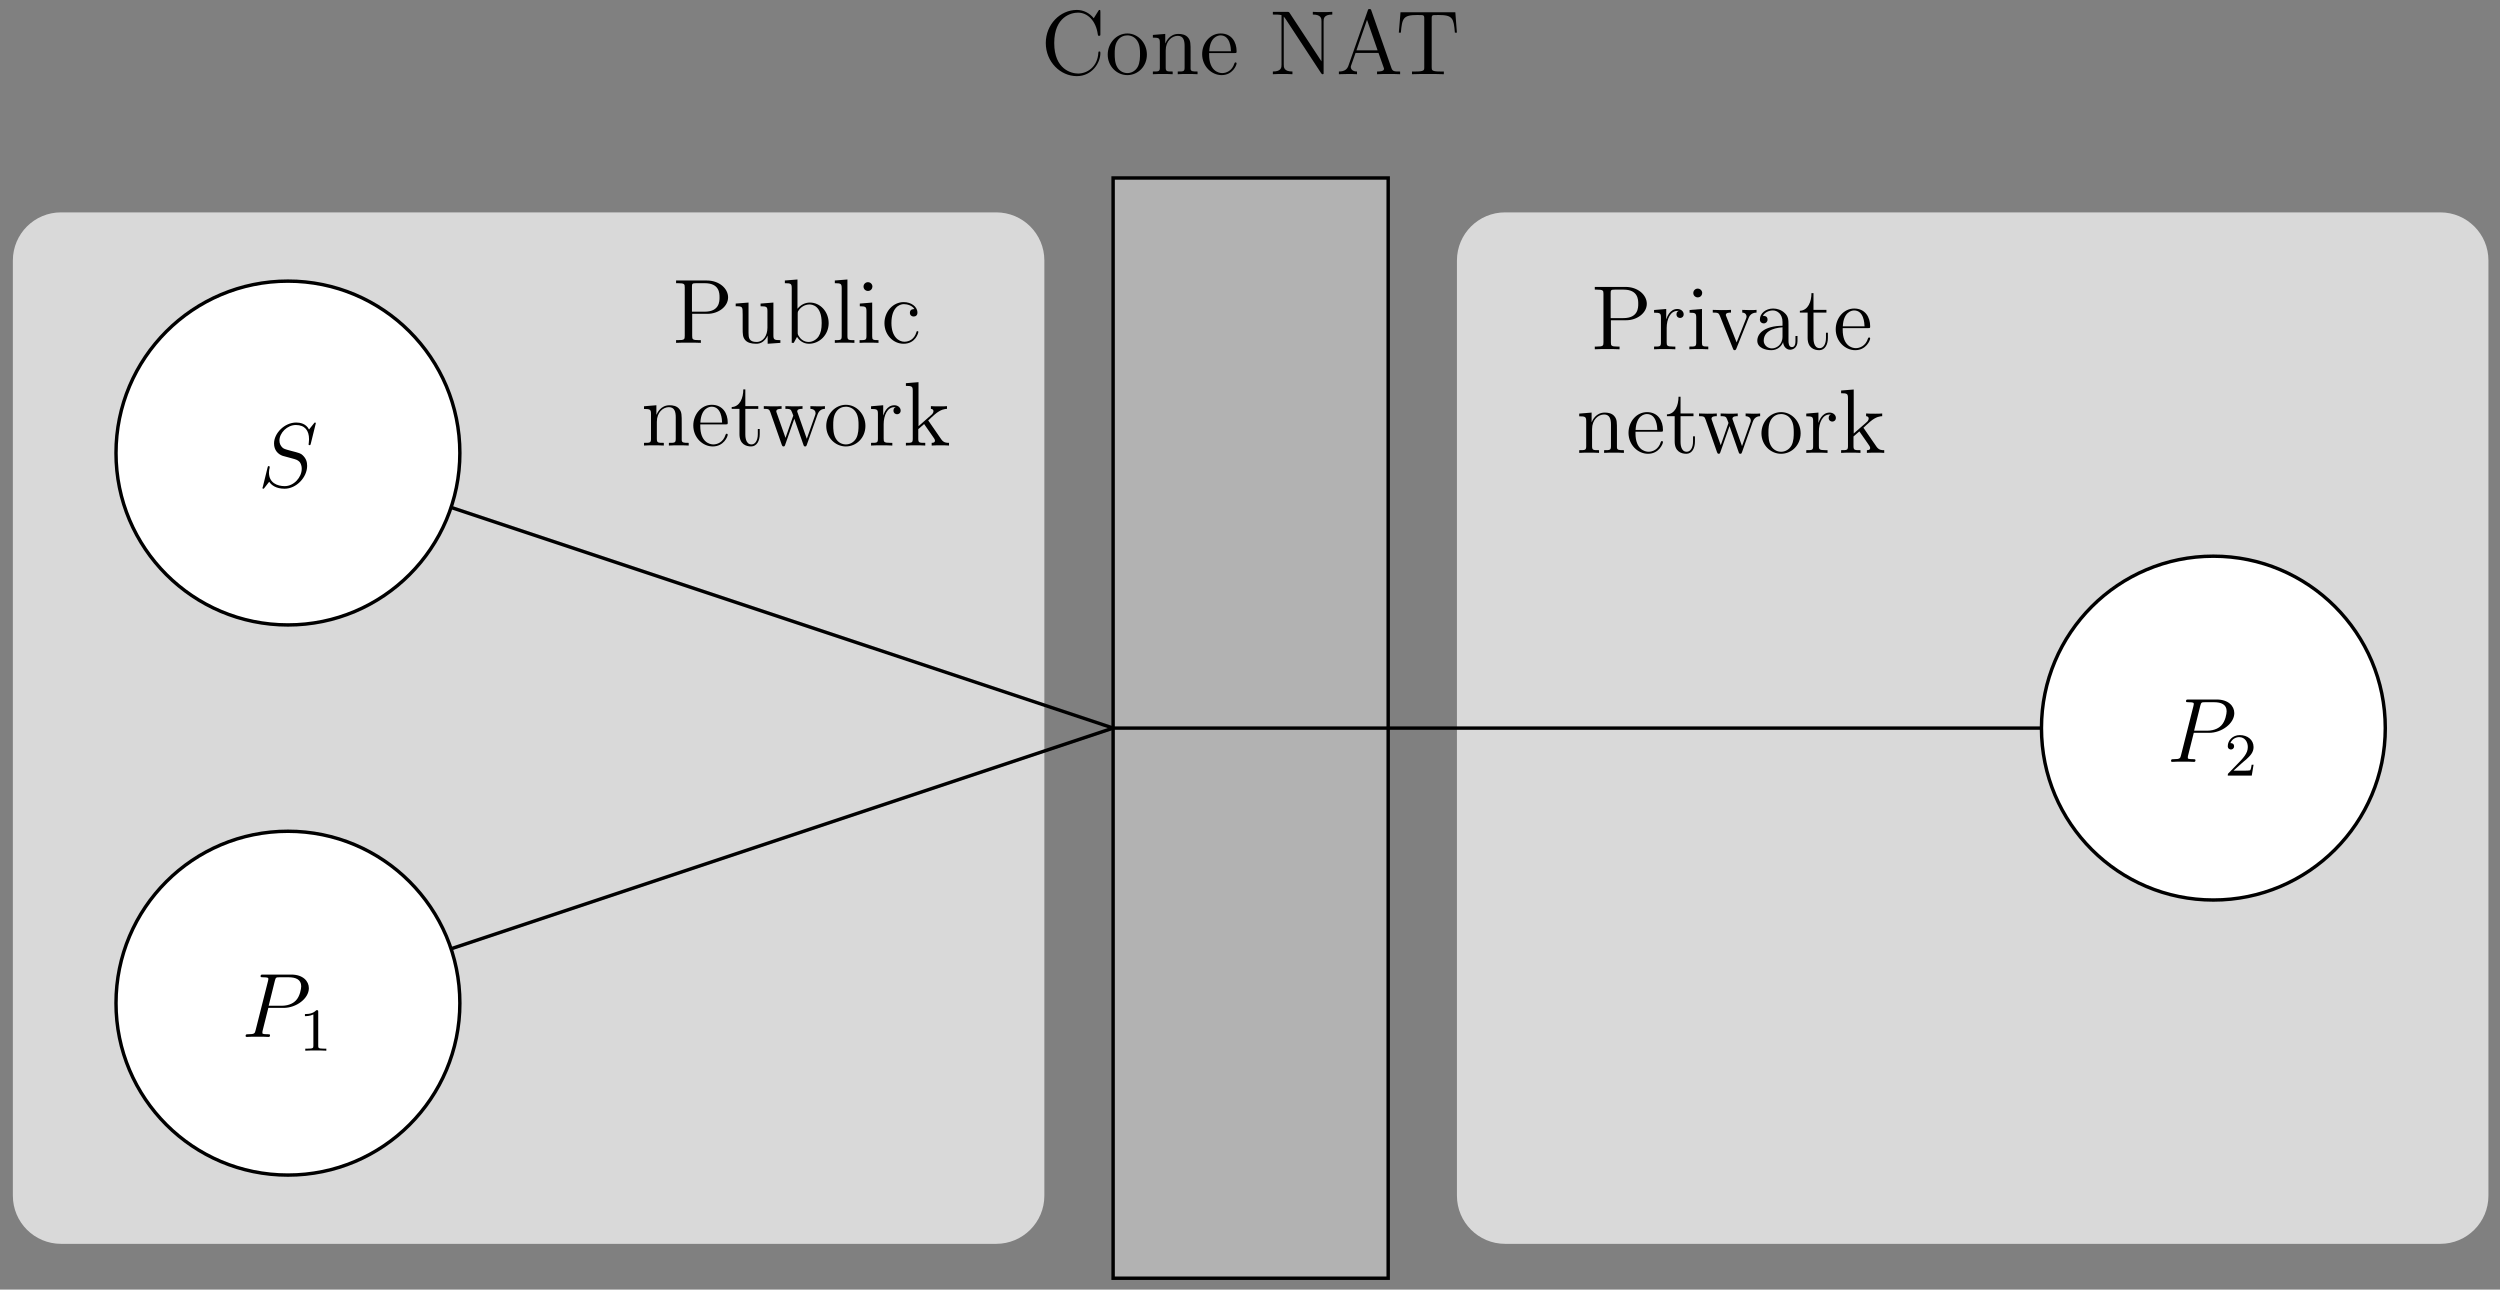 <?xml version="1.0" encoding="UTF-8"?>
<svg xmlns="http://www.w3.org/2000/svg" xmlns:xlink="http://www.w3.org/1999/xlink" width="347pt" height="179pt" viewBox="0 0 347 179" version="1.1">
<rect x="0" y="0" width="347" height="179" fill="#808080" stroke="none"/>
<defs>
<g>
<symbol overflow="visible" id="glyph0-0">
<path style="stroke:none;" d=""/>
</symbol>
<symbol overflow="visible" id="glyph0-1">
<path style="stroke:none;" d="M 8.266 -8.625 C 8.266 -8.859 8.266 -8.922 8.141 -8.922 C 8.062 -8.922 8.047 -8.891 7.969 -8.766 L 7.344 -7.766 C 6.781 -8.484 5.922 -8.922 5 -8.922 C 2.688 -8.922 0.688 -6.922 0.688 -4.328 C 0.688 -1.703 2.719 0.266 5 0.266 C 7.078 0.266 8.266 -1.547 8.266 -2.938 C 8.266 -3.078 8.266 -3.156 8.125 -3.156 C 8 -3.156 7.984 -3.094 7.984 -3 C 7.875 -0.984 6.406 -0.094 5.172 -0.094 C 4.281 -0.094 1.859 -0.641 1.859 -4.328 C 1.859 -8 4.25 -8.547 5.156 -8.547 C 6.484 -8.547 7.656 -7.422 7.906 -5.531 C 7.938 -5.375 7.938 -5.328 8.078 -5.328 C 8.266 -5.328 8.266 -5.375 8.266 -5.625 Z M 8.266 -8.625 "/>
</symbol>
<symbol overflow="visible" id="glyph0-2">
<path style="stroke:none;" d="M 5.812 -2.719 C 5.812 -4.344 4.578 -5.656 3.109 -5.656 C 1.578 -5.656 0.375 -4.312 0.375 -2.719 C 0.375 -1.094 1.641 0.125 3.094 0.125 C 4.594 0.125 5.812 -1.109 5.812 -2.719 Z M 3.109 -0.156 C 2.641 -0.156 2.062 -0.359 1.703 -0.969 C 1.359 -1.547 1.344 -2.297 1.344 -2.828 C 1.344 -3.312 1.344 -4.078 1.734 -4.656 C 2.094 -5.203 2.641 -5.391 3.094 -5.391 C 3.594 -5.391 4.125 -5.172 4.453 -4.672 C 4.859 -4.094 4.859 -3.297 4.859 -2.828 C 4.859 -2.375 4.859 -1.594 4.531 -1 C 4.172 -0.391 3.594 -0.156 3.109 -0.156 Z M 3.109 -0.156 "/>
</symbol>
<symbol overflow="visible" id="glyph0-3">
<path style="stroke:none;" d="M 5.641 -3.078 C 5.641 -4.25 5.641 -4.609 5.344 -5.016 C 4.984 -5.516 4.391 -5.594 3.953 -5.594 C 2.719 -5.594 2.25 -4.531 2.141 -4.281 L 2.125 -4.281 L 2.125 -5.594 L 0.406 -5.453 L 0.406 -5.078 C 1.266 -5.078 1.375 -5 1.375 -4.375 L 1.375 -0.938 C 1.375 -0.375 1.234 -0.375 0.406 -0.375 L 0.406 0 C 0.734 -0.031 1.422 -0.031 1.781 -0.031 C 2.141 -0.031 2.828 -0.031 3.156 0 L 3.156 -0.375 C 2.344 -0.375 2.188 -0.375 2.188 -0.938 L 2.188 -3.297 C 2.188 -4.625 3.062 -5.328 3.859 -5.328 C 4.641 -5.328 4.812 -4.688 4.812 -3.922 L 4.812 -0.938 C 4.812 -0.375 4.672 -0.375 3.859 -0.375 L 3.859 0 C 4.188 -0.031 4.859 -0.031 5.219 -0.031 C 5.594 -0.031 6.266 -0.031 6.609 0 L 6.609 -0.375 C 5.969 -0.375 5.656 -0.375 5.641 -0.75 Z M 5.641 -3.078 "/>
</symbol>
<symbol overflow="visible" id="glyph0-4">
<path style="stroke:none;" d="M 4.859 -2.938 C 5.125 -2.938 5.156 -2.938 5.156 -3.188 C 5.156 -4.453 4.469 -5.656 2.938 -5.656 C 1.5 -5.656 0.375 -4.344 0.375 -2.781 C 0.375 -1.109 1.672 0.125 3.078 0.125 C 4.594 0.125 5.156 -1.234 5.156 -1.516 C 5.156 -1.578 5.094 -1.641 5.016 -1.641 C 4.922 -1.641 4.891 -1.578 4.859 -1.516 C 4.531 -0.438 3.688 -0.156 3.156 -0.156 C 2.625 -0.156 1.344 -0.5 1.344 -2.703 L 1.344 -2.938 Z M 1.359 -3.188 C 1.453 -5.172 2.578 -5.391 2.922 -5.391 C 4.281 -5.391 4.359 -3.609 4.375 -3.188 Z M 1.359 -3.188 "/>
</symbol>
<symbol overflow="visible" id="glyph0-5">
<path style="stroke:none;" d="M 2.859 -8.484 C 2.75 -8.641 2.734 -8.656 2.453 -8.656 L 0.516 -8.656 L 0.516 -8.281 C 1.062 -8.281 1.375 -8.281 1.719 -8.203 L 1.719 -1.328 C 1.719 -0.969 1.719 -0.375 0.516 -0.375 L 0.516 0 C 0.844 -0.031 1.516 -0.031 1.875 -0.031 C 2.234 -0.031 2.906 -0.031 3.234 0 L 3.234 -0.375 C 2.031 -0.375 2.031 -0.969 2.031 -1.328 L 2.031 -8 C 2.125 -7.891 2.125 -7.875 2.25 -7.719 L 7.188 -0.188 C 7.312 -0.016 7.328 0 7.406 0 C 7.531 0 7.547 -0.047 7.562 -0.078 L 7.562 -7.328 C 7.562 -7.688 7.562 -8.281 8.766 -8.281 L 8.766 -8.656 C 8.438 -8.625 7.766 -8.625 7.406 -8.625 C 7.062 -8.625 6.391 -8.625 6.062 -8.656 L 6.062 -8.281 C 7.266 -8.281 7.266 -7.688 7.266 -7.328 L 7.266 -1.781 Z M 2.859 -8.484 "/>
</symbol>
<symbol overflow="visible" id="glyph0-6">
<path style="stroke:none;" d="M 4.906 -8.812 C 4.859 -8.969 4.828 -9.047 4.656 -9.047 C 4.469 -9.047 4.453 -9.016 4.391 -8.812 L 1.734 -1.234 C 1.562 -0.703 1.203 -0.375 0.391 -0.375 L 0.391 0 C 1.172 -0.031 1.188 -0.031 1.609 -0.031 C 1.969 -0.031 2.578 -0.031 2.906 0 L 2.906 -0.375 C 2.375 -0.375 2.047 -0.641 2.047 -1 C 2.047 -1.078 2.047 -1.109 2.109 -1.266 L 2.703 -2.953 L 5.891 -2.953 L 6.594 -0.969 C 6.656 -0.812 6.656 -0.781 6.656 -0.75 C 6.656 -0.375 6 -0.375 5.688 -0.375 L 5.688 0 C 5.984 -0.031 6.984 -0.031 7.344 -0.031 C 7.688 -0.031 8.609 -0.031 8.891 0 L 8.891 -0.375 C 8.078 -0.375 7.844 -0.375 7.672 -0.891 Z M 4.297 -7.547 L 5.766 -3.312 L 2.828 -3.312 Z M 4.297 -7.547 "/>
</symbol>
<symbol overflow="visible" id="glyph0-7">
<path style="stroke:none;" d="M 8.281 -8.594 L 0.672 -8.594 L 0.438 -5.766 L 0.719 -5.766 C 0.906 -7.766 1.016 -8.219 3.016 -8.219 C 3.25 -8.219 3.594 -8.219 3.703 -8.203 C 3.953 -8.156 3.969 -8.016 3.969 -7.719 L 3.969 -0.969 C 3.969 -0.547 3.969 -0.375 2.719 -0.375 L 2.266 -0.375 L 2.266 0 C 2.672 -0.031 3.984 -0.031 4.469 -0.031 C 4.969 -0.031 6.281 -0.031 6.688 0 L 6.688 -0.375 L 6.234 -0.375 C 5 -0.375 5 -0.547 5 -0.969 L 5 -7.719 C 5 -8.031 5.016 -8.141 5.219 -8.203 C 5.328 -8.219 5.688 -8.219 5.938 -8.219 C 7.938 -8.219 8.047 -7.766 8.219 -5.766 L 8.5 -5.766 Z M 8.281 -8.594 "/>
</symbol>
<symbol overflow="visible" id="glyph0-8">
<path style="stroke:none;" d="M 2.766 -4.031 L 4.906 -4.031 C 6.391 -4.031 7.75 -5.031 7.75 -6.312 C 7.75 -7.547 6.516 -8.656 4.797 -8.656 L 0.531 -8.656 L 0.531 -8.281 L 0.781 -8.281 C 1.703 -8.281 1.734 -8.156 1.734 -7.688 L 1.734 -0.969 C 1.734 -0.5 1.703 -0.375 0.781 -0.375 L 0.531 -0.375 L 0.531 0 C 0.844 -0.031 1.875 -0.031 2.25 -0.031 C 2.625 -0.031 3.656 -0.031 3.969 0 L 3.969 -0.375 L 3.719 -0.375 C 2.797 -0.375 2.766 -0.5 2.766 -0.969 Z M 2.734 -4.328 L 2.734 -7.781 C 2.734 -8.203 2.766 -8.281 3.312 -8.281 L 4.516 -8.281 C 6.562 -8.281 6.562 -6.859 6.562 -6.312 C 6.562 -5.781 6.562 -4.328 4.5 -4.328 Z M 2.734 -4.328 "/>
</symbol>
<symbol overflow="visible" id="glyph0-9">
<path style="stroke:none;" d="M 3.859 -5.453 L 3.859 -5.078 C 4.719 -5.078 4.812 -5 4.812 -4.375 L 4.812 -2.109 C 4.812 -1.031 4.25 -0.125 3.297 -0.125 C 2.25 -0.125 2.188 -0.719 2.188 -1.391 L 2.188 -5.594 L 0.406 -5.453 L 0.406 -5.078 C 1.375 -5.078 1.375 -5.047 1.375 -3.922 L 1.375 -2.016 C 1.375 -1.234 1.375 -0.766 1.75 -0.359 C 2.047 -0.031 2.578 0.125 3.219 0.125 C 3.438 0.125 3.844 0.125 4.266 -0.234 C 4.641 -0.531 4.844 -1.016 4.844 -1.016 L 4.844 0.125 L 6.609 0 L 6.609 -0.375 C 5.734 -0.375 5.641 -0.453 5.641 -1.078 L 5.641 -5.594 Z M 3.859 -5.453 "/>
</symbol>
<symbol overflow="visible" id="glyph0-10">
<path style="stroke:none;" d="M 2.109 -8.797 L 0.359 -8.656 L 0.359 -8.281 C 1.219 -8.281 1.312 -8.203 1.312 -7.578 L 1.312 0 L 1.594 0 C 1.641 -0.094 2 -0.734 2.047 -0.828 C 2.344 -0.359 2.891 0.125 3.703 0.125 C 5.156 0.125 6.438 -1.109 6.438 -2.734 C 6.438 -4.344 5.25 -5.594 3.844 -5.594 C 3.141 -5.594 2.547 -5.266 2.109 -4.734 Z M 2.141 -4.062 C 2.141 -4.281 2.141 -4.312 2.281 -4.516 C 2.578 -4.969 3.141 -5.328 3.766 -5.328 C 4.141 -5.328 5.469 -5.188 5.469 -2.75 C 5.469 -1.906 5.344 -1.375 5.047 -0.906 C 4.797 -0.516 4.281 -0.125 3.656 -0.125 C 2.969 -0.125 2.516 -0.562 2.312 -0.906 C 2.141 -1.172 2.141 -1.234 2.141 -1.438 Z M 2.141 -4.062 "/>
</symbol>
<symbol overflow="visible" id="glyph0-11">
<path style="stroke:none;" d="M 2.172 -8.797 L 0.422 -8.656 L 0.422 -8.281 C 1.281 -8.281 1.375 -8.203 1.375 -7.578 L 1.375 -0.938 C 1.375 -0.375 1.234 -0.375 0.422 -0.375 L 0.422 0 C 0.766 -0.031 1.391 -0.031 1.781 -0.031 C 2.156 -0.031 2.781 -0.031 3.141 0 L 3.141 -0.375 C 2.328 -0.375 2.172 -0.375 2.172 -0.938 Z M 2.172 -8.797 "/>
</symbol>
<symbol overflow="visible" id="glyph0-12">
<path style="stroke:none;" d="M 2.203 -7.812 C 2.203 -8.141 1.938 -8.422 1.578 -8.422 C 1.25 -8.422 0.969 -8.156 0.969 -7.812 C 0.969 -7.438 1.281 -7.203 1.578 -7.203 C 1.984 -7.203 2.203 -7.531 2.203 -7.812 Z M 0.453 -5.453 L 0.453 -5.078 C 1.266 -5.078 1.375 -5 1.375 -4.391 L 1.375 -0.938 C 1.375 -0.375 1.234 -0.375 0.422 -0.375 L 0.422 0 C 0.766 -0.031 1.375 -0.031 1.75 -0.031 C 1.891 -0.031 2.625 -0.031 3.047 0 L 3.047 -0.375 C 2.234 -0.375 2.172 -0.438 2.172 -0.922 L 2.172 -5.594 Z M 0.453 -5.453 "/>
</symbol>
<symbol overflow="visible" id="glyph0-13">
<path style="stroke:none;" d="M 4.594 -4.688 C 4.438 -4.688 3.969 -4.688 3.969 -4.172 C 3.969 -3.859 4.188 -3.656 4.484 -3.656 C 4.781 -3.656 5.016 -3.828 5.016 -4.188 C 5.016 -5.047 4.125 -5.656 3.109 -5.656 C 1.625 -5.656 0.438 -4.328 0.438 -2.734 C 0.438 -1.109 1.656 0.125 3.094 0.125 C 4.766 0.125 5.141 -1.391 5.141 -1.516 C 5.141 -1.625 5.062 -1.625 5.016 -1.625 C 4.906 -1.625 4.891 -1.578 4.859 -1.438 C 4.578 -0.531 3.891 -0.156 3.203 -0.156 C 2.438 -0.156 1.406 -0.828 1.406 -2.75 C 1.406 -4.859 2.484 -5.375 3.125 -5.375 C 3.594 -5.375 4.297 -5.188 4.594 -4.688 Z M 4.594 -4.688 "/>
</symbol>
<symbol overflow="visible" id="glyph0-14">
<path style="stroke:none;" d="M 2.125 -5.094 L 3.922 -5.094 L 3.922 -5.469 L 2.125 -5.469 L 2.125 -7.797 L 1.844 -7.797 C 1.844 -6.609 1.375 -5.391 0.234 -5.344 L 0.234 -5.094 L 1.312 -5.094 L 1.312 -1.578 C 1.312 -0.172 2.25 0.125 2.922 0.125 C 3.719 0.125 4.125 -0.656 4.125 -1.578 L 4.125 -2.297 L 3.859 -2.297 L 3.859 -1.594 C 3.859 -0.688 3.484 -0.156 2.984 -0.156 C 2.125 -0.156 2.125 -1.328 2.125 -1.547 Z M 2.125 -5.094 "/>
</symbol>
<symbol overflow="visible" id="glyph0-15">
<path style="stroke:none;" d="M 7.672 -4.25 C 7.938 -5.062 8.5 -5.078 8.719 -5.094 L 8.719 -5.469 C 8.406 -5.438 8.172 -5.438 7.781 -5.438 C 7.406 -5.438 7.391 -5.438 6.703 -5.469 L 6.703 -5.094 C 7.281 -5.062 7.422 -4.734 7.422 -4.484 C 7.422 -4.469 7.422 -4.391 7.375 -4.25 L 6.203 -0.938 L 4.938 -4.531 C 4.875 -4.672 4.875 -4.703 4.875 -4.734 C 4.875 -5.094 5.344 -5.094 5.609 -5.094 L 5.609 -5.469 C 5.266 -5.438 4.734 -5.438 4.375 -5.438 C 3.969 -5.438 3.938 -5.438 3.234 -5.469 L 3.234 -5.094 C 3.719 -5.094 3.875 -5.062 4.016 -4.906 C 4.078 -4.828 4.234 -4.406 4.328 -4.156 L 3.25 -1.062 L 2.031 -4.516 C 1.969 -4.672 1.969 -4.703 1.969 -4.75 C 1.969 -5.094 2.453 -5.094 2.703 -5.094 L 2.703 -5.469 C 2.375 -5.438 1.75 -5.438 1.406 -5.438 C 1.047 -5.438 1.031 -5.438 0.234 -5.469 L 0.234 -5.094 C 0.875 -5.094 1 -5.047 1.141 -4.641 L 2.734 -0.094 C 2.781 0.031 2.828 0.125 2.969 0.125 C 3.078 0.125 3.141 0.094 3.203 -0.109 L 4.469 -3.719 L 5.734 -0.109 C 5.797 0.094 5.859 0.125 5.984 0.125 C 6.125 0.125 6.156 0.031 6.203 -0.094 Z M 7.672 -4.25 "/>
</symbol>
<symbol overflow="visible" id="glyph0-16">
<path style="stroke:none;" d="M 2.109 -2.953 C 2.109 -4.188 2.625 -5.328 3.594 -5.328 C 3.703 -5.328 3.719 -5.328 3.781 -5.328 C 3.672 -5.266 3.469 -5.203 3.469 -4.859 C 3.469 -4.484 3.766 -4.344 3.969 -4.344 C 4.219 -4.344 4.469 -4.516 4.469 -4.859 C 4.469 -5.234 4.125 -5.594 3.594 -5.594 C 2.516 -5.594 2.141 -4.422 2.062 -4.188 L 2.047 -4.188 L 2.047 -5.594 L 0.359 -5.453 L 0.359 -5.078 C 1.219 -5.078 1.312 -5 1.312 -4.375 L 1.312 -0.938 C 1.312 -0.375 1.172 -0.375 0.359 -0.375 L 0.359 0 C 0.703 -0.031 1.406 -0.031 1.781 -0.031 C 2.125 -0.031 3.031 -0.031 3.312 0 L 3.312 -0.375 L 3.062 -0.375 C 2.141 -0.375 2.109 -0.5 2.109 -0.969 Z M 2.109 -2.953 "/>
</symbol>
<symbol overflow="visible" id="glyph0-17">
<path style="stroke:none;" d="M 3.547 -3.359 C 3.547 -3.375 3.453 -3.469 3.453 -3.484 C 3.453 -3.516 4.25 -4.203 4.359 -4.312 C 5.234 -5.062 5.797 -5.078 6.062 -5.094 L 6.062 -5.469 C 5.797 -5.438 5.469 -5.438 5.094 -5.438 C 4.766 -5.438 4.125 -5.438 3.828 -5.469 L 3.828 -5.094 C 4.047 -5.078 4.188 -4.969 4.188 -4.766 C 4.188 -4.516 3.938 -4.281 3.922 -4.281 L 2.109 -2.688 L 2.109 -8.797 L 0.359 -8.656 L 0.359 -8.281 C 1.219 -8.281 1.312 -8.203 1.312 -7.578 L 1.312 -0.938 C 1.312 -0.375 1.172 -0.375 0.359 -0.375 L 0.359 0 C 0.703 -0.031 1.312 -0.031 1.703 -0.031 C 2.078 -0.031 2.688 -0.031 3.047 0 L 3.047 -0.375 C 2.234 -0.375 2.078 -0.375 2.078 -0.938 L 2.078 -2.281 L 2.891 -2.984 L 4.109 -1.234 C 4.297 -0.969 4.391 -0.844 4.391 -0.656 C 4.391 -0.438 4.203 -0.375 3.938 -0.375 L 3.938 0 C 4.25 -0.031 4.875 -0.031 5.219 -0.031 C 5.766 -0.031 5.797 -0.031 6.344 0 L 6.344 -0.375 C 6 -0.375 5.594 -0.375 5.25 -0.891 Z M 3.547 -3.359 "/>
</symbol>
<symbol overflow="visible" id="glyph0-18">
<path style="stroke:none;" d="M 5.172 -4.25 C 5.281 -4.531 5.5 -5.078 6.312 -5.094 L 6.312 -5.469 C 5.938 -5.438 5.766 -5.438 5.375 -5.438 C 5.109 -5.438 4.922 -5.438 4.328 -5.469 L 4.328 -5.094 C 4.859 -5.062 4.922 -4.688 4.922 -4.547 C 4.922 -4.438 4.906 -4.375 4.844 -4.219 L 3.547 -0.953 L 2.125 -4.531 C 2.062 -4.703 2.047 -4.703 2.047 -4.766 C 2.047 -5.094 2.531 -5.094 2.766 -5.094 L 2.766 -5.469 C 2.453 -5.438 1.781 -5.438 1.438 -5.438 C 1.031 -5.438 1 -5.438 0.234 -5.469 L 0.234 -5.094 C 0.938 -5.094 1.062 -5.047 1.219 -4.656 L 3.031 -0.109 C 3.094 0.062 3.125 0.125 3.266 0.125 C 3.359 0.125 3.438 0.094 3.516 -0.109 Z M 5.172 -4.25 "/>
</symbol>
<symbol overflow="visible" id="glyph0-19">
<path style="stroke:none;" d="M 4.891 -3.391 C 4.891 -4.062 4.891 -4.578 4.328 -5.062 C 3.891 -5.469 3.312 -5.656 2.766 -5.656 C 1.719 -5.656 0.922 -4.969 0.922 -4.141 C 0.922 -3.781 1.172 -3.594 1.453 -3.594 C 1.766 -3.594 1.984 -3.812 1.984 -4.125 C 1.984 -4.641 1.516 -4.641 1.328 -4.641 C 1.625 -5.172 2.234 -5.391 2.734 -5.391 C 3.312 -5.391 4.062 -4.922 4.062 -3.781 L 4.062 -3.266 C 1.516 -3.234 0.562 -2.172 0.562 -1.188 C 0.562 -0.188 1.719 0.125 2.5 0.125 C 3.328 0.125 3.906 -0.375 4.141 -0.984 C 4.188 -0.391 4.594 0.062 5.125 0.062 C 5.391 0.062 6.141 -0.109 6.141 -1.125 L 6.141 -1.844 L 5.859 -1.844 L 5.859 -1.125 C 5.859 -0.406 5.547 -0.297 5.375 -0.297 C 4.891 -0.297 4.891 -0.969 4.891 -1.172 Z M 4.062 -1.781 C 4.062 -0.547 3.141 -0.125 2.594 -0.125 C 1.984 -0.125 1.453 -0.578 1.453 -1.188 C 1.453 -2.859 3.609 -3.016 4.062 -3.047 Z M 4.062 -1.781 "/>
</symbol>
<symbol overflow="visible" id="glyph1-0">
<path style="stroke:none;" d=""/>
</symbol>
<symbol overflow="visible" id="glyph1-1">
<path style="stroke:none;" d="M 8.047 -8.812 C 8.047 -8.922 7.953 -8.922 7.938 -8.922 C 7.875 -8.922 7.875 -8.906 7.719 -8.719 C 7.641 -8.625 7.125 -7.969 7.109 -7.953 C 6.688 -8.781 5.859 -8.922 5.328 -8.922 C 3.719 -8.922 2.25 -7.453 2.25 -6.016 C 2.25 -5.062 2.828 -4.516 3.453 -4.297 C 3.594 -4.25 4.328 -4.047 4.719 -3.953 C 5.359 -3.781 5.531 -3.719 5.797 -3.453 C 5.844 -3.391 6.094 -3.094 6.094 -2.5 C 6.094 -1.312 5 -0.094 3.734 -0.094 C 2.703 -0.094 1.547 -0.547 1.547 -1.969 C 1.547 -2.203 1.594 -2.516 1.641 -2.641 C 1.641 -2.672 1.641 -2.734 1.641 -2.766 C 1.641 -2.812 1.625 -2.875 1.516 -2.875 C 1.406 -2.875 1.391 -2.844 1.344 -2.641 L 0.703 -0.031 C 0.703 -0.031 0.641 0.141 0.641 0.156 C 0.641 0.266 0.75 0.266 0.766 0.266 C 0.828 0.266 0.844 0.25 0.984 0.062 L 1.578 -0.703 C 1.875 -0.234 2.531 0.266 3.719 0.266 C 5.344 0.266 6.844 -1.312 6.844 -2.906 C 6.844 -3.438 6.719 -3.906 6.234 -4.375 C 5.969 -4.641 5.734 -4.703 4.578 -5 C 3.719 -5.234 3.609 -5.266 3.391 -5.469 C 3.172 -5.688 3 -6 3 -6.422 C 3 -7.484 4.078 -8.578 5.281 -8.578 C 6.531 -8.578 7.109 -7.812 7.109 -6.609 C 7.109 -6.281 7.047 -5.938 7.047 -5.891 C 7.047 -5.781 7.141 -5.781 7.188 -5.781 C 7.297 -5.781 7.312 -5.812 7.359 -6.016 Z M 8.047 -8.812 "/>
</symbol>
<symbol overflow="visible" id="glyph1-2">
<path style="stroke:none;" d="M 3.75 -4.031 L 5.875 -4.031 C 7.625 -4.031 9.375 -5.328 9.375 -6.766 C 9.375 -7.75 8.547 -8.656 6.938 -8.656 L 3.031 -8.656 C 2.781 -8.656 2.672 -8.656 2.672 -8.422 C 2.672 -8.281 2.781 -8.281 2.984 -8.281 C 3.75 -8.281 3.75 -8.188 3.75 -8.047 C 3.75 -8.016 3.75 -7.938 3.703 -7.75 L 1.984 -0.938 C 1.875 -0.5 1.844 -0.375 0.969 -0.375 C 0.719 -0.375 0.594 -0.375 0.594 -0.141 C 0.594 0 0.703 0 0.781 0 C 1.031 0 1.281 -0.031 1.516 -0.031 L 3 -0.031 C 3.25 -0.031 3.516 0 3.75 0 C 3.859 0 3.984 0 3.984 -0.234 C 3.984 -0.375 3.875 -0.375 3.688 -0.375 C 2.922 -0.375 2.922 -0.453 2.922 -0.578 C 2.922 -0.641 2.922 -0.734 2.938 -0.797 Z M 4.656 -7.797 C 4.781 -8.266 4.828 -8.281 5.328 -8.281 L 6.578 -8.281 C 7.531 -8.281 8.312 -7.984 8.312 -7.031 C 8.312 -6.703 8.141 -5.625 7.562 -5.047 C 7.344 -4.812 6.734 -4.328 5.594 -4.328 L 3.797 -4.328 Z M 4.656 -7.797 "/>
</symbol>
<symbol overflow="visible" id="glyph2-0">
<path style="stroke:none;" d=""/>
</symbol>
<symbol overflow="visible" id="glyph2-1">
<path style="stroke:none;" d="M 2.656 -5.391 C 2.656 -5.609 2.641 -5.625 2.406 -5.625 C 2.062 -5.281 1.609 -5.078 0.812 -5.078 L 0.812 -4.797 C 1.047 -4.797 1.5 -4.797 1.984 -5.031 L 1.984 -0.688 C 1.984 -0.375 1.969 -0.281 1.156 -0.281 L 0.859 -0.281 L 0.859 0 C 1.203 -0.031 1.938 -0.031 2.312 -0.031 C 2.703 -0.031 3.438 -0.031 3.781 0 L 3.781 -0.281 L 3.484 -0.281 C 2.672 -0.281 2.656 -0.375 2.656 -0.688 Z M 2.656 -5.391 "/>
</symbol>
<symbol overflow="visible" id="glyph2-2">
<path style="stroke:none;" d="M 2.391 -1.719 C 2.516 -1.844 2.875 -2.125 3.016 -2.25 C 3.531 -2.734 4.031 -3.188 4.031 -3.969 C 4.031 -4.969 3.188 -5.625 2.125 -5.625 C 1.109 -5.625 0.453 -4.859 0.453 -4.094 C 0.453 -3.688 0.781 -3.625 0.891 -3.625 C 1.078 -3.625 1.328 -3.75 1.328 -4.078 C 1.328 -4.516 0.906 -4.516 0.812 -4.516 C 1.062 -5.125 1.625 -5.344 2.031 -5.344 C 2.828 -5.344 3.234 -4.672 3.234 -3.969 C 3.234 -3.078 2.609 -2.438 1.609 -1.422 L 0.547 -0.328 C 0.453 -0.234 0.453 -0.219 0.453 0 L 3.781 0 L 4.031 -1.516 L 3.766 -1.516 C 3.75 -1.344 3.672 -0.922 3.578 -0.766 C 3.531 -0.688 2.875 -0.688 2.75 -0.688 L 1.25 -0.688 Z M 2.391 -1.719 "/>
</symbol>
</g>
<clipPath id="clip1">
  <path d="M 1.602 29 L 145 29 L 145 173 L 1.602 173 Z M 1.602 29 "/>
</clipPath>
</defs>
<g id="surface1">
<g clip-path="url(#clip1)" clip-rule="nonzero">
<path style=" stroke:none;fill-rule:evenodd;fill:rgb(84.959%,84.959%,84.959%);fill-opacity:1;" d="M 8.469 29.477 C 4.777 29.477 1.785 32.465 1.785 36.156 L 1.785 165.965 C 1.785 169.652 4.777 172.645 8.469 172.645 L 138.273 172.645 C 141.965 172.645 144.957 169.652 144.957 165.965 L 144.957 36.156 C 144.957 32.465 141.965 29.477 138.273 29.477 "/>
</g>
<path style=" stroke:none;fill-rule:evenodd;fill:rgb(84.959%,84.959%,84.959%);fill-opacity:1;" d="M 208.906 29.477 C 205.215 29.477 202.223 32.465 202.223 36.156 L 202.223 165.965 C 202.223 169.652 205.215 172.645 208.906 172.645 L 338.715 172.645 C 342.402 172.645 345.395 169.652 345.395 165.965 L 345.395 36.156 C 345.395 32.465 342.402 29.477 338.715 29.477 "/>
<path style="fill-rule:evenodd;fill:rgb(69.922%,69.922%,69.922%);fill-opacity:1;stroke-width:4.772;stroke-linecap:butt;stroke-linejoin:miter;stroke:rgb(0%,0%,0%);stroke-opacity:1;stroke-miterlimit:10;" d="M 1545 15.82 L 1926.797 15.82 L 1926.797 1542.969 L 1545 1542.969 Z M 1545 15.82 " transform="matrix(0.1,0,0,-0.1,0,179)"/>
<path style="fill:none;stroke-width:4.772;stroke-linecap:butt;stroke-linejoin:miter;stroke:rgb(0%,0%,0%);stroke-opacity:1;stroke-miterlimit:10;" d="M 2833.555 779.414 L 1545 779.414 L 399.648 1161.172 " transform="matrix(0.1,0,0,-0.1,0,179)"/>
<path style="fill:none;stroke-width:4.772;stroke-linecap:butt;stroke-linejoin:miter;stroke:rgb(0%,0%,0%);stroke-opacity:1;stroke-miterlimit:10;" d="M 1545 779.414 L 399.648 397.617 " transform="matrix(0.1,0,0,-0.1,0,179)"/>
<path style=" stroke:none;fill-rule:evenodd;fill:rgb(100%,100%,100%);fill-opacity:1;" d="M 63.828 62.883 C 63.828 76.059 53.145 86.742 39.965 86.742 C 26.785 86.742 16.102 76.059 16.102 62.883 C 16.102 49.703 26.785 39.02 39.965 39.02 C 53.145 39.02 63.828 49.703 63.828 62.883 "/>
<path style="fill:none;stroke-width:4.772;stroke-linecap:butt;stroke-linejoin:miter;stroke:rgb(0%,0%,0%);stroke-opacity:1;stroke-miterlimit:10;" d="M 638.281 1161.172 C 638.281 1029.414 531.445 922.578 399.648 922.578 C 267.852 922.578 161.016 1029.414 161.016 1161.172 C 161.016 1292.969 267.852 1399.805 399.648 1399.805 C 531.445 1399.805 638.281 1292.969 638.281 1161.172 Z M 638.281 1161.172 " transform="matrix(0.1,0,0,-0.1,0,179)"/>
<path style=" stroke:none;fill-rule:evenodd;fill:rgb(100%,100%,100%);fill-opacity:1;" d="M 63.828 139.238 C 63.828 152.418 53.145 163.102 39.965 163.102 C 26.785 163.102 16.102 152.418 16.102 139.238 C 16.102 126.059 26.785 115.379 39.965 115.379 C 53.145 115.379 63.828 126.059 63.828 139.238 "/>
<path style="fill:none;stroke-width:4.772;stroke-linecap:butt;stroke-linejoin:miter;stroke:rgb(0%,0%,0%);stroke-opacity:1;stroke-miterlimit:10;" d="M 638.281 397.617 C 638.281 265.82 531.445 158.984 399.648 158.984 C 267.852 158.984 161.016 265.82 161.016 397.617 C 161.016 529.414 267.852 636.211 399.648 636.211 C 531.445 636.211 638.281 529.414 638.281 397.617 Z M 638.281 397.617 " transform="matrix(0.1,0,0,-0.1,0,179)"/>
<path style=" stroke:none;fill-rule:evenodd;fill:rgb(100%,100%,100%);fill-opacity:1;" d="M 331.078 101.059 C 331.078 114.238 320.395 124.922 307.215 124.922 C 294.039 124.922 283.355 114.238 283.355 101.059 C 283.355 87.883 294.039 77.199 307.215 77.199 C 320.395 77.199 331.078 87.883 331.078 101.059 "/>
<path style="fill:none;stroke-width:4.772;stroke-linecap:butt;stroke-linejoin:miter;stroke:rgb(0%,0%,0%);stroke-opacity:1;stroke-miterlimit:10;" d="M 3310.781 779.414 C 3310.781 647.617 3203.945 540.781 3072.148 540.781 C 2940.391 540.781 2833.555 647.617 2833.555 779.414 C 2833.555 911.172 2940.391 1018.008 3072.148 1018.008 C 3203.945 1018.008 3310.781 911.172 3310.781 779.414 Z M 3310.781 779.414 " transform="matrix(0.1,0,0,-0.1,0,179)"/>
<g style="fill:rgb(0%,0%,0%);fill-opacity:1;">
  <use xlink:href="#glyph0-1" x="144.468" y="10.301"/>
</g>
<g style="fill:rgb(0%,0%,0%);fill-opacity:1;">
  <use xlink:href="#glyph0-2" x="153.376" y="10.301"/>
</g>
<g style="fill:rgb(0%,0%,0%);fill-opacity:1;">
  <use xlink:href="#glyph0-3" x="159.612" y="10.301"/>
</g>
<g style="fill:rgb(0%,0%,0%);fill-opacity:1;">
  <use xlink:href="#glyph0-4" x="166.484" y="10.301"/>
</g>
<g style="fill:rgb(0%,0%,0%);fill-opacity:1;">
  <use xlink:href="#glyph0-5" x="176.156" y="10.301"/>
</g>
<g style="fill:rgb(0%,0%,0%);fill-opacity:1;">
  <use xlink:href="#glyph0-6" x="185.446" y="10.301"/>
</g>
<g style="fill:rgb(0%,0%,0%);fill-opacity:1;">
  <use xlink:href="#glyph0-7" x="193.718" y="10.301"/>
</g>
<g style="fill:rgb(0%,0%,0%);fill-opacity:1;">
  <use xlink:href="#glyph0-8" x="93.309" y="47.589"/>
</g>
<g style="fill:rgb(0%,0%,0%);fill-opacity:1;">
  <use xlink:href="#glyph0-9" x="101.708" y="47.589"/>
</g>
<g style="fill:rgb(0%,0%,0%);fill-opacity:1;">
  <use xlink:href="#glyph0-10" x="108.58" y="47.589"/>
</g>
<g style="fill:rgb(0%,0%,0%);fill-opacity:1;">
  <use xlink:href="#glyph0-11" x="115.452" y="47.589"/>
  <use xlink:href="#glyph0-12" x="118.888" y="47.589"/>
  <use xlink:href="#glyph0-13" x="122.324" y="47.589"/>
</g>
<g style="fill:rgb(0%,0%,0%);fill-opacity:1;">
  <use xlink:href="#glyph0-3" x="88.982" y="61.842"/>
</g>
<g style="fill:rgb(0%,0%,0%);fill-opacity:1;">
  <use xlink:href="#glyph0-4" x="95.854" y="61.842"/>
</g>
<g style="fill:rgb(0%,0%,0%);fill-opacity:1;">
  <use xlink:href="#glyph0-14" x="101.326" y="61.842"/>
</g>
<g style="fill:rgb(0%,0%,0%);fill-opacity:1;">
  <use xlink:href="#glyph0-15" x="105.78" y="61.842"/>
</g>
<g style="fill:rgb(0%,0%,0%);fill-opacity:1;">
  <use xlink:href="#glyph0-2" x="114.307" y="61.842"/>
</g>
<g style="fill:rgb(0%,0%,0%);fill-opacity:1;">
  <use xlink:href="#glyph0-16" x="120.543" y="61.842"/>
</g>
<g style="fill:rgb(0%,0%,0%);fill-opacity:1;">
  <use xlink:href="#glyph0-17" x="125.379" y="61.842"/>
</g>
<g style="fill:rgb(0%,0%,0%);fill-opacity:1;">
  <use xlink:href="#glyph0-8" x="220.826" y="48.48"/>
</g>
<g style="fill:rgb(0%,0%,0%);fill-opacity:1;">
  <use xlink:href="#glyph0-16" x="229.225" y="48.48"/>
</g>
<g style="fill:rgb(0%,0%,0%);fill-opacity:1;">
  <use xlink:href="#glyph0-12" x="234.061" y="48.48"/>
  <use xlink:href="#glyph0-18" x="237.497" y="48.48"/>
</g>
<g style="fill:rgb(0%,0%,0%);fill-opacity:1;">
  <use xlink:href="#glyph0-19" x="243.351" y="48.48"/>
</g>
<g style="fill:rgb(0%,0%,0%);fill-opacity:1;">
  <use xlink:href="#glyph0-14" x="249.587" y="48.48"/>
</g>
<g style="fill:rgb(0%,0%,0%);fill-opacity:1;">
  <use xlink:href="#glyph0-4" x="254.423" y="48.48"/>
</g>
<g style="fill:rgb(0%,0%,0%);fill-opacity:1;">
  <use xlink:href="#glyph0-3" x="218.79" y="62.86"/>
</g>
<g style="fill:rgb(0%,0%,0%);fill-opacity:1;">
  <use xlink:href="#glyph0-4" x="225.662" y="62.86"/>
</g>
<g style="fill:rgb(0%,0%,0%);fill-opacity:1;">
  <use xlink:href="#glyph0-14" x="231.134" y="62.86"/>
</g>
<g style="fill:rgb(0%,0%,0%);fill-opacity:1;">
  <use xlink:href="#glyph0-15" x="235.589" y="62.86"/>
</g>
<g style="fill:rgb(0%,0%,0%);fill-opacity:1;">
  <use xlink:href="#glyph0-2" x="244.115" y="62.86"/>
</g>
<g style="fill:rgb(0%,0%,0%);fill-opacity:1;">
  <use xlink:href="#glyph0-16" x="250.351" y="62.86"/>
</g>
<g style="fill:rgb(0%,0%,0%);fill-opacity:1;">
  <use xlink:href="#glyph0-17" x="255.187" y="62.86"/>
</g>
<g style="fill:rgb(0%,0%,0%);fill-opacity:1;">
  <use xlink:href="#glyph1-1" x="35.786" y="67.569"/>
</g>
<g style="fill:rgb(0%,0%,0%);fill-opacity:1;">
  <use xlink:href="#glyph1-2" x="33.495" y="143.927"/>
</g>
<g style="fill:rgb(0%,0%,0%);fill-opacity:1;">
  <use xlink:href="#glyph2-1" x="41.513" y="145.835"/>
</g>
<g style="fill:rgb(0%,0%,0%);fill-opacity:1;">
  <use xlink:href="#glyph1-2" x="300.746" y="105.748"/>
</g>
<g style="fill:rgb(0%,0%,0%);fill-opacity:1;">
  <use xlink:href="#glyph2-2" x="308.763" y="107.657"/>
</g>
</g>
</svg>
